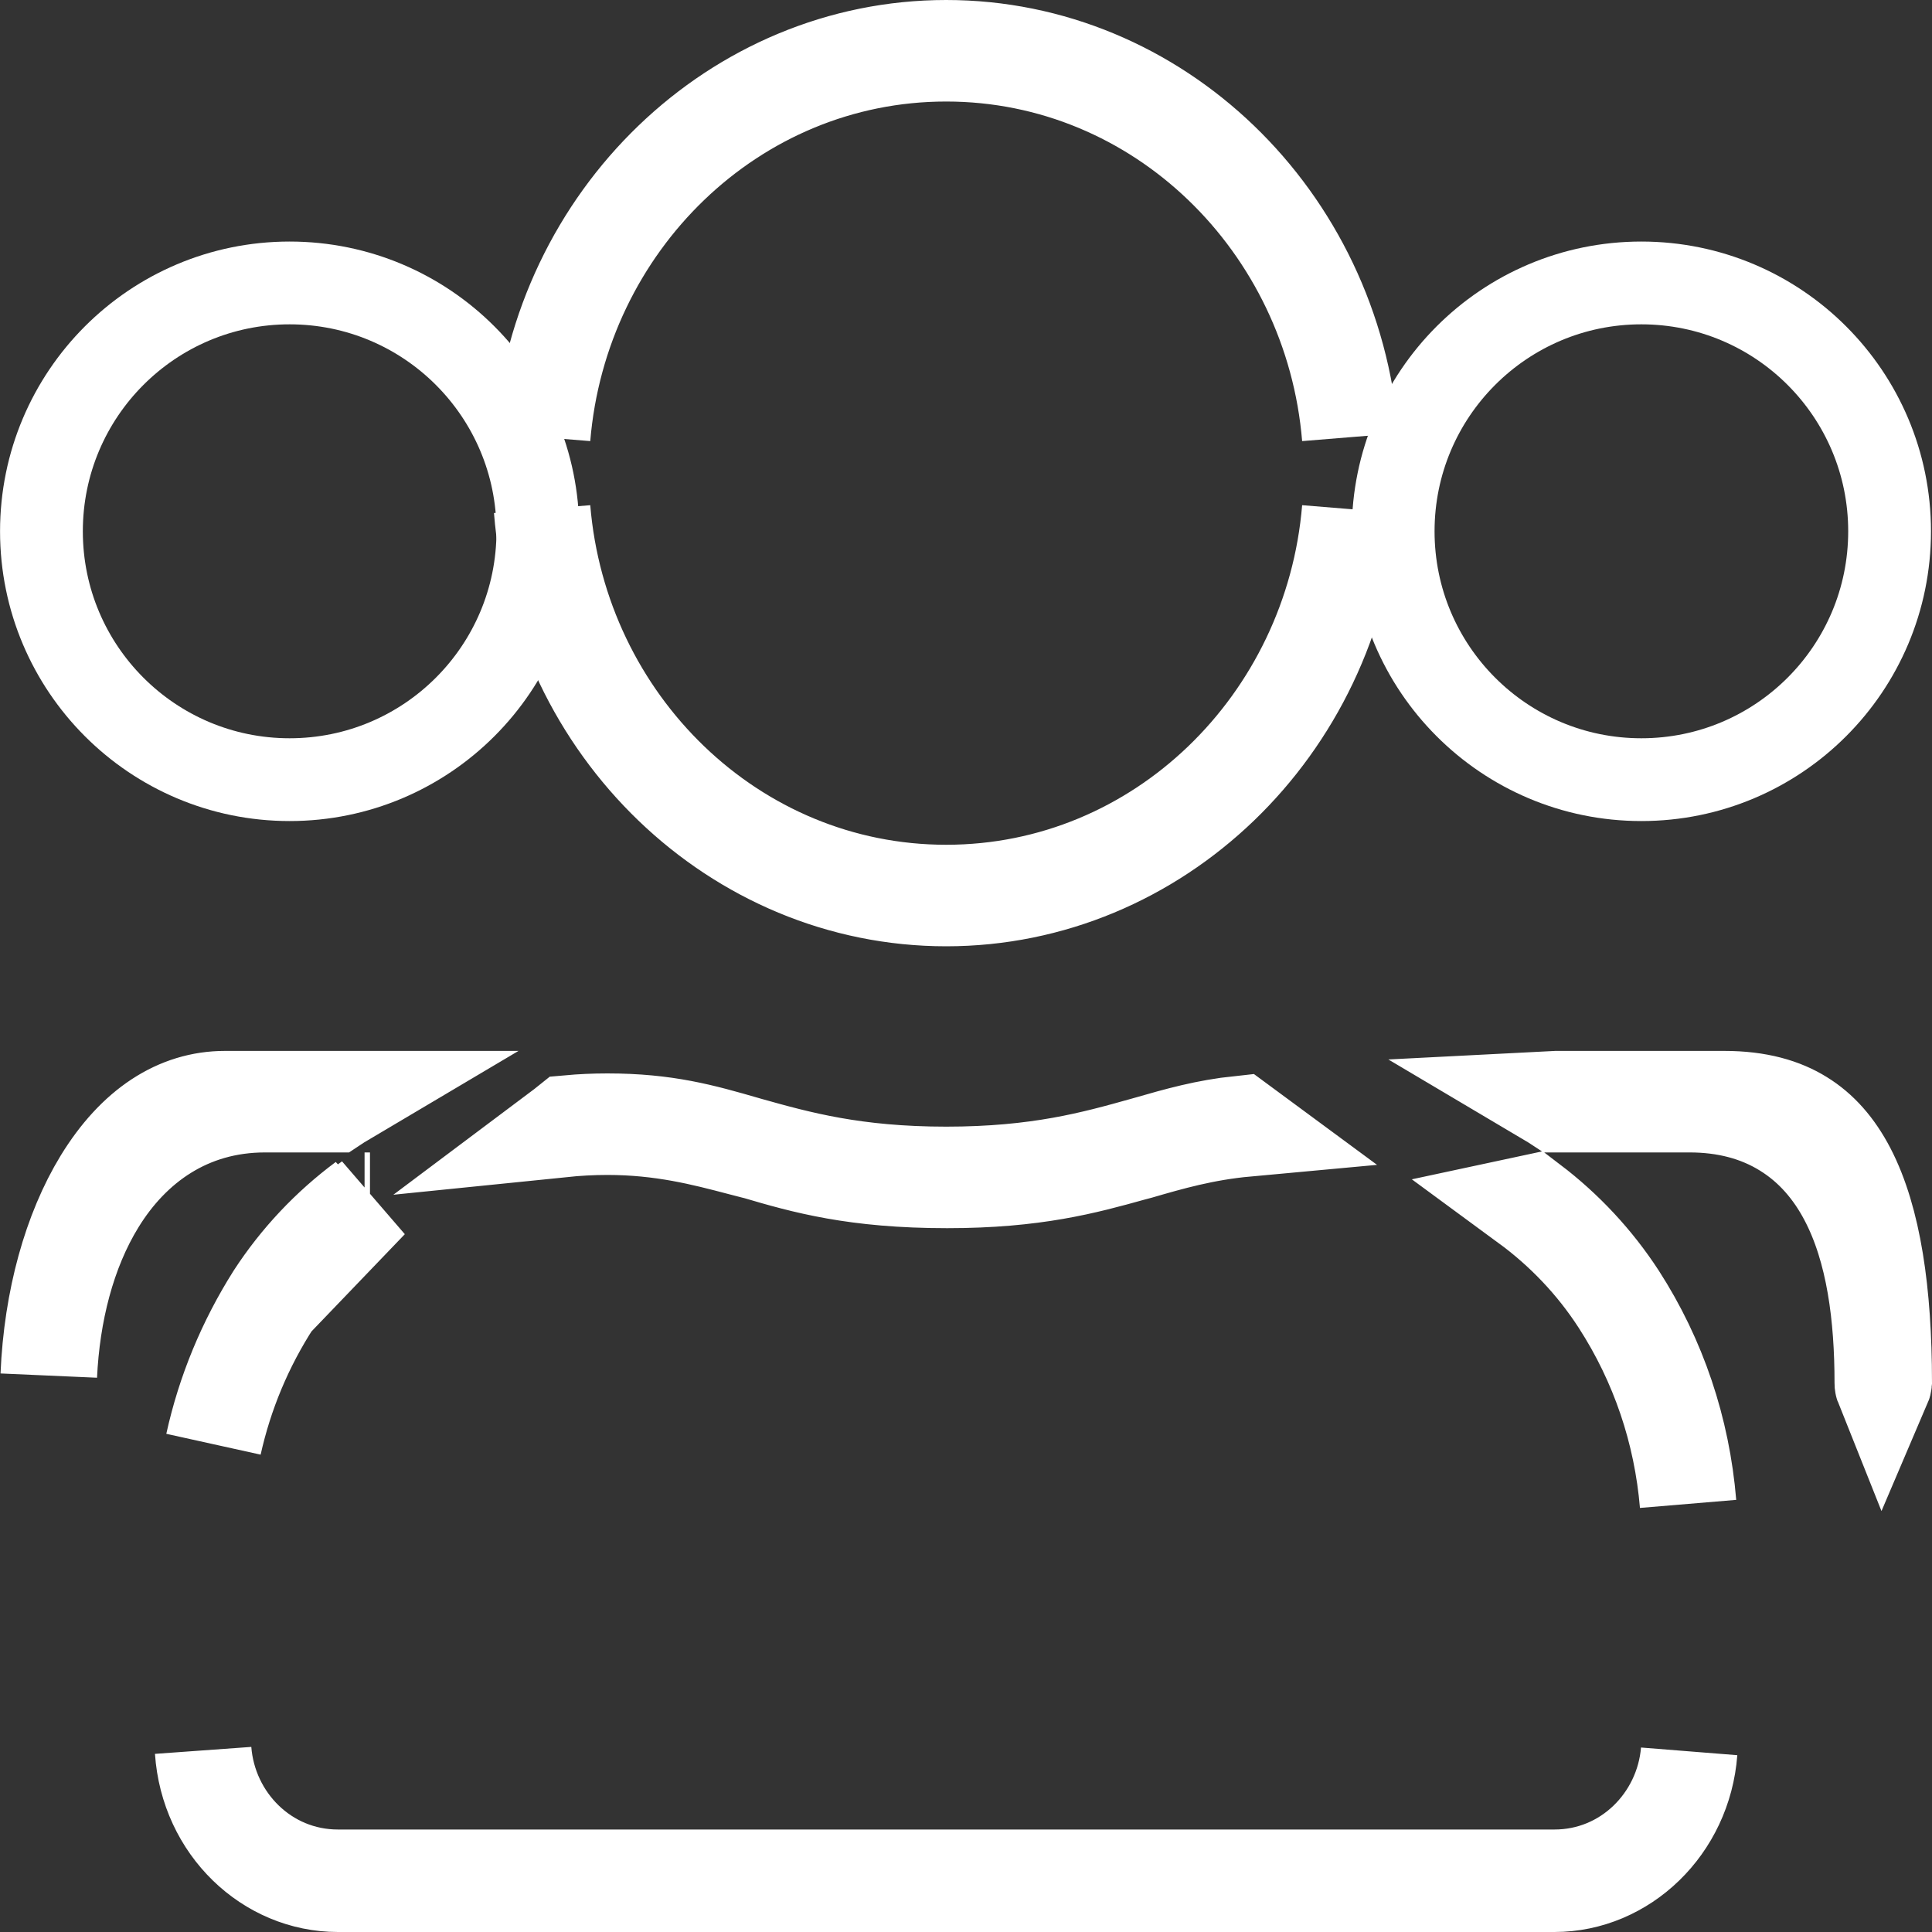 <svg width="20" height="20" viewBox="0 0 20 20" fill="none" xmlns="http://www.w3.org/2000/svg">
<rect x="0" y="0" width="20" height="20" fill="#333333" stroke="none"/>
<path d="M3.774 12.43C3.408 12.702 3.091 13.037 2.84 13.423C2.543 13.893 2.329 14.408 2.21 14.95C2.326 14.428 2.533 13.93 2.829 13.473L3.774 12.43ZM3.774 12.43H3.83M3.774 12.43H3.83M3.83 12.43C3.437 12.709 3.096 13.06 2.829 13.473L3.83 12.43ZM3.462 11.43H2.743C1.951 11.43 1.368 11.856 1.007 12.444C0.693 12.954 0.535 13.594 0.505 14.239C0.538 13.452 0.74 12.739 1.055 12.223C1.399 11.661 1.84 11.379 2.329 11.379H3.543C3.516 11.395 3.489 11.412 3.462 11.43ZM3.498 19.5C2.78 19.5 2.157 18.914 2.103 18.122C2.158 18.842 2.744 19.439 3.498 19.439H16.092C16.842 19.439 17.426 18.848 17.486 18.132C17.427 18.912 16.806 19.5 16.092 19.5H3.498ZM16.752 13.425C17.166 14.067 17.411 14.798 17.475 15.568C17.412 14.822 17.172 14.107 16.762 13.473C16.506 13.077 16.181 12.738 15.808 12.464C15.822 12.461 15.836 12.458 15.85 12.455C16.202 12.723 16.508 13.05 16.752 13.425ZM12.901 11.681C12.466 11.721 12.118 11.821 11.788 11.917C11.765 11.923 11.743 11.929 11.72 11.935C11.231 12.071 10.71 12.214 9.805 12.214C8.853 12.214 8.325 12.065 7.828 11.918L7.819 11.916L7.81 11.914C7.763 11.902 7.715 11.889 7.667 11.877C7.283 11.776 6.852 11.663 6.287 11.663C6.127 11.663 5.969 11.672 5.812 11.688C5.82 11.682 5.828 11.676 5.836 11.67L5.886 11.63C6.018 11.618 6.152 11.612 6.287 11.612C6.894 11.612 7.268 11.718 7.718 11.848L7.721 11.849L7.749 11.857C8.263 12.001 8.843 12.163 9.795 12.163C10.748 12.163 11.327 12.001 11.841 11.857L11.869 11.849L11.869 11.849L11.873 11.848C12.196 11.755 12.48 11.674 12.84 11.636L12.901 11.681ZM17.491 11.43H16.128C16.102 11.413 16.076 11.396 16.049 11.38C16.068 11.379 16.085 11.379 16.101 11.379H17.85C18.203 11.379 18.458 11.457 18.648 11.575C18.84 11.693 18.998 11.87 19.126 12.116C19.39 12.626 19.499 13.381 19.5 14.306C19.499 14.319 19.496 14.329 19.493 14.336C19.491 14.331 19.491 14.325 19.491 14.317C19.491 13.635 19.408 12.938 19.121 12.396C18.974 12.117 18.767 11.869 18.482 11.693C18.197 11.516 17.863 11.43 17.491 11.43ZM9.795 9.296C7.62 9.296 5.794 7.541 5.612 5.271C5.795 7.48 7.585 9.245 9.795 9.245C12.005 9.245 13.795 7.48 13.978 5.271C13.796 7.541 11.971 9.296 9.795 9.296ZM5.612 4.525C5.794 2.255 7.62 0.5 9.795 0.5C11.971 0.5 13.796 2.255 13.978 4.525C13.795 2.316 12.005 0.551 9.795 0.551C7.585 0.551 5.795 2.316 5.612 4.525Z" fill="#F2F5F9" stroke="white"/>
<path d="M5.568 5.5C5.568 6.92 4.418 8.071 2.998 8.071C1.579 8.071 0.429 6.92 0.429 5.5C0.429 4.08 1.579 2.929 2.998 2.929C4.418 2.929 5.568 4.08 5.568 5.5ZM19.561 5.5C19.561 6.92 18.411 8.071 16.991 8.071C15.572 8.071 14.422 6.92 14.422 5.5C14.422 4.08 15.572 2.929 16.991 2.929C18.411 2.929 19.561 4.08 19.561 5.5Z" stroke="white" stroke-width="0.857"/>
</svg>
